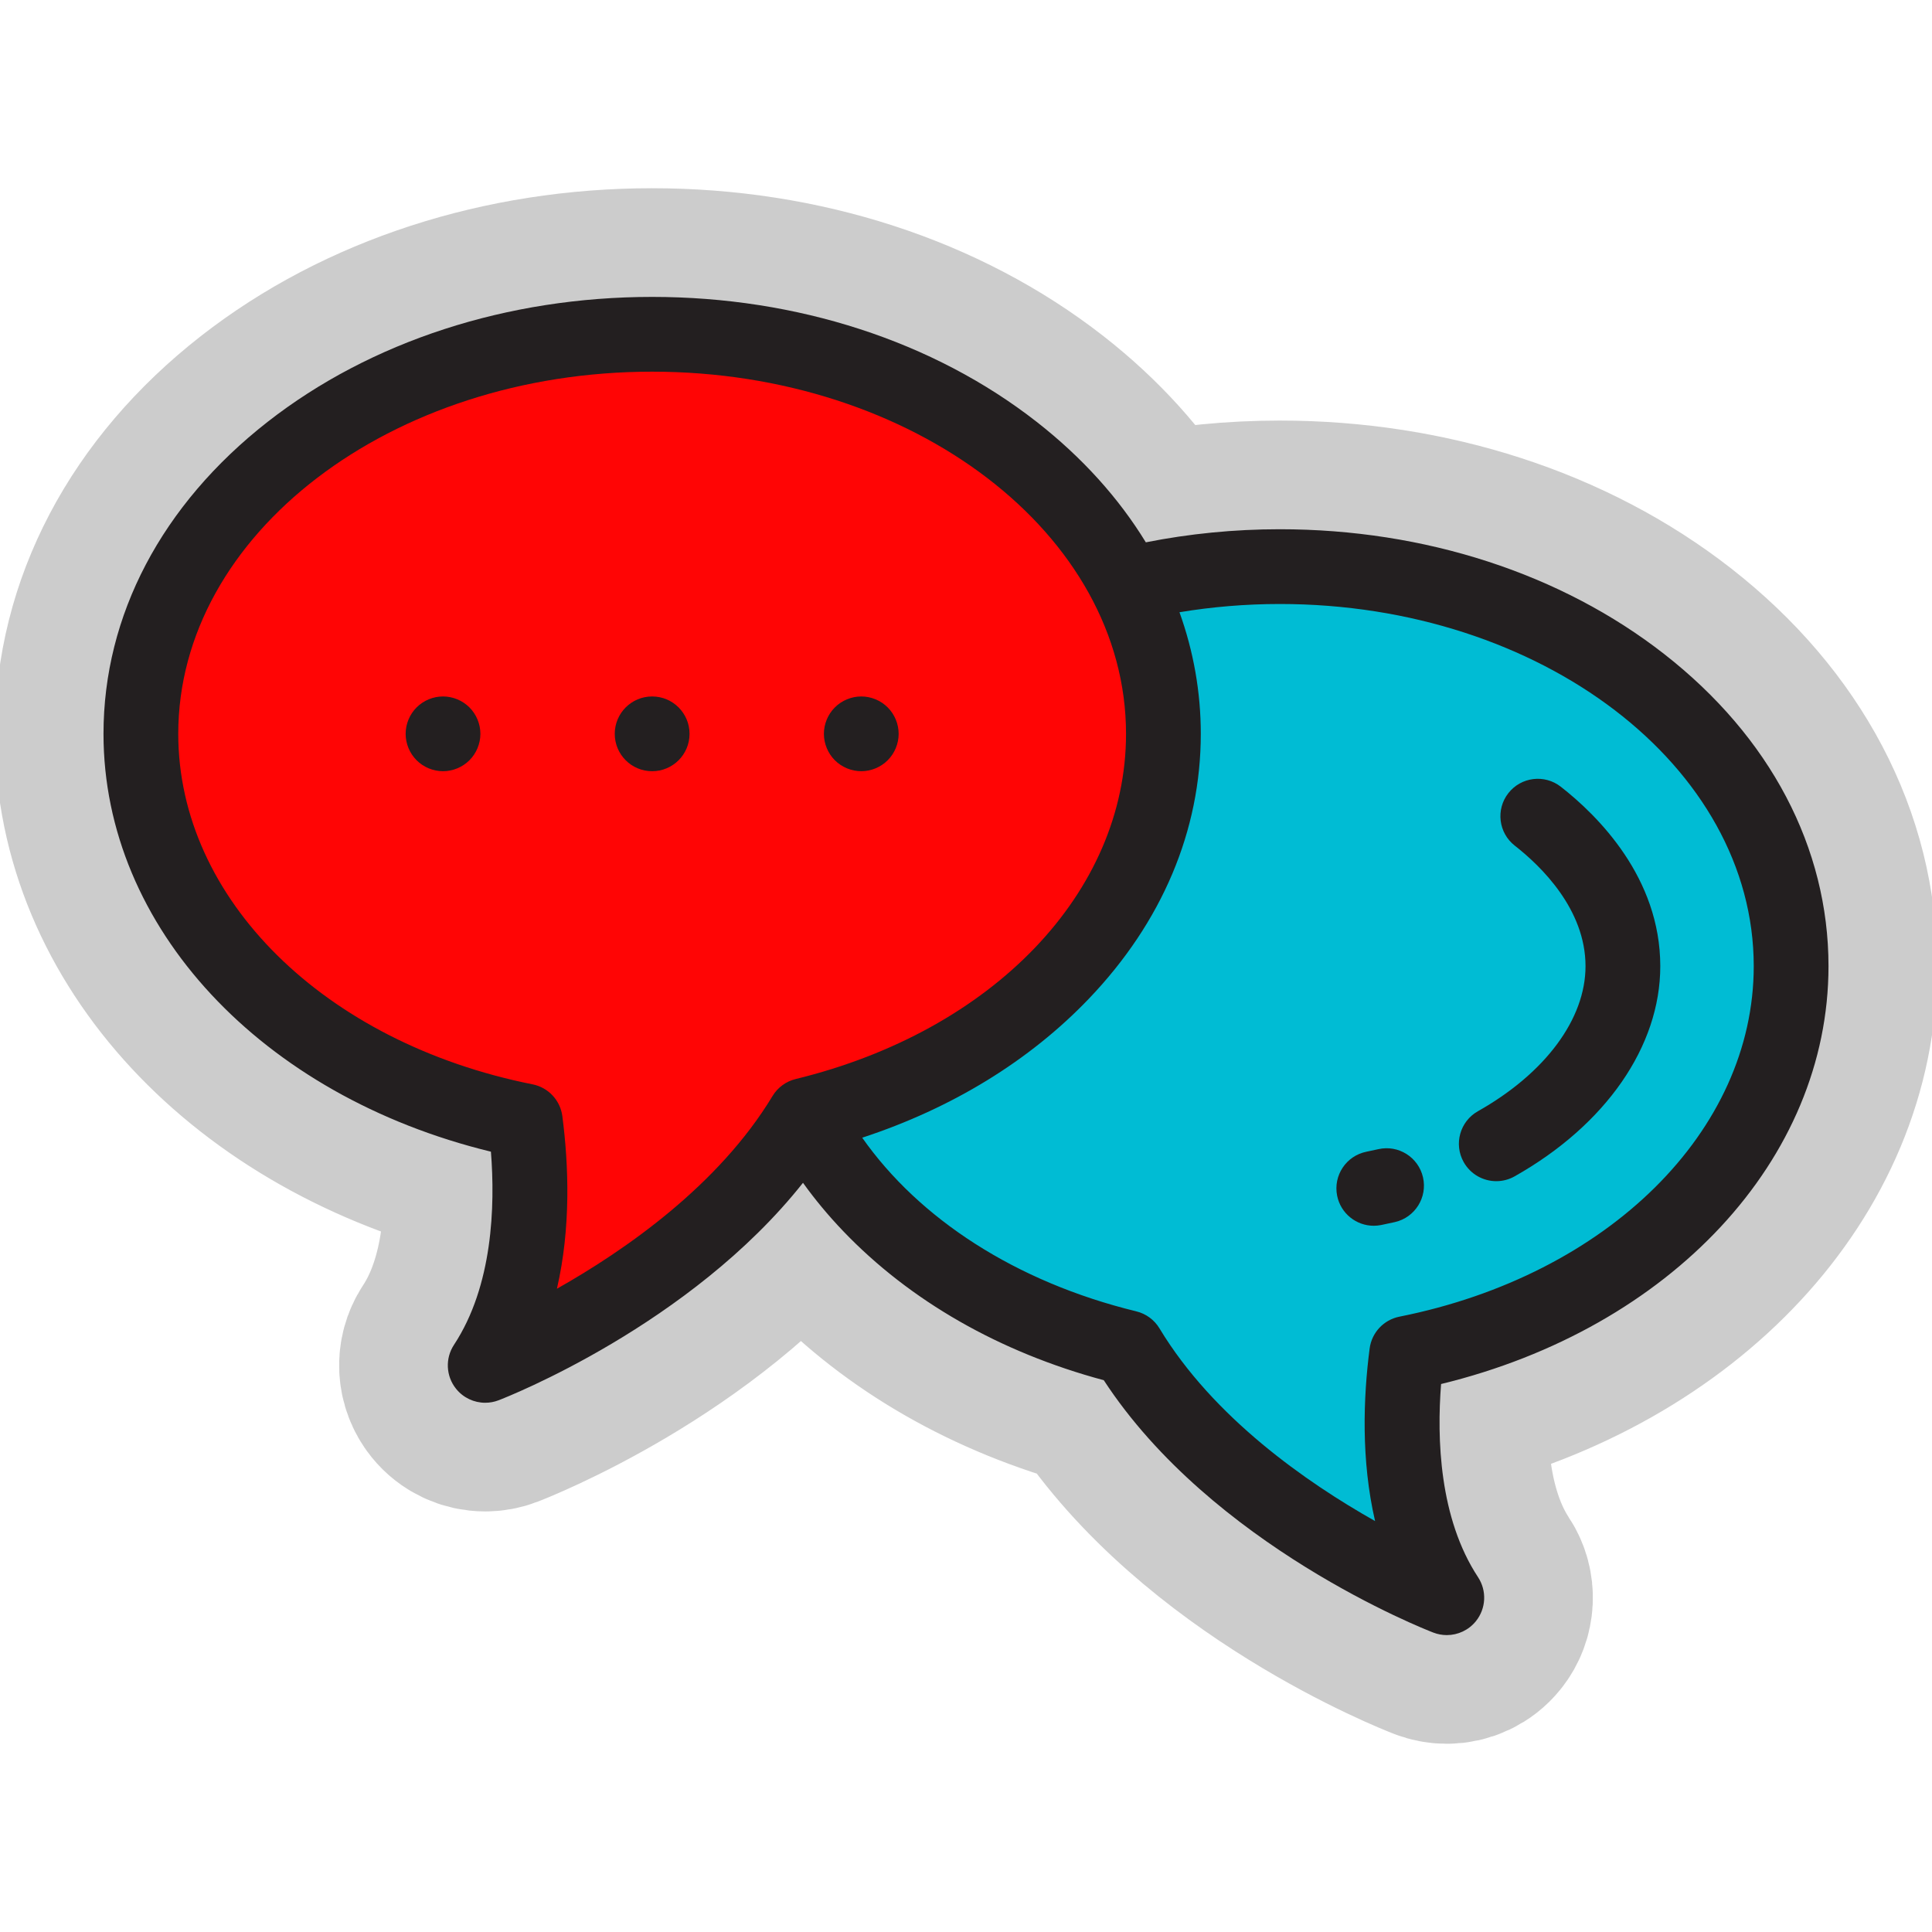 <!DOCTYPE svg PUBLIC "-//W3C//DTD SVG 1.1//EN" "http://www.w3.org/Graphics/SVG/1.1/DTD/svg11.dtd">
<!-- Uploaded to: SVG Repo, www.svgrepo.com, Transformed by: SVG Repo Mixer Tools -->
<svg height="256px" width="256px" version="1.1" id="Layer_1" xmlns="http://www.w3.org/2000/svg" xmlns:xlink="http://www.w3.org/1999/xlink" viewBox="-30.72 -30.72 573.44 573.44" xml:space="preserve" fill="#000000" stroke="#000000" stroke-width="0.005">
<g id="SVGRepo_bgCarrier" stroke-width="0"/>
<g id="SVGRepo_tracerCarrier" stroke-linecap="round" stroke-linejoin="round" stroke="#CCCCCC" stroke-width="64.512"> <path style="fill:#00BCD4;" d="M197.407,256.053c0-65.497,67.941-118.594,151.75-118.594s151.75,53.096,151.75,118.594 c0,55.34-48.503,101.826-114.098,114.912c-2.36,18.201-3.356,49.353,11.9,72.534c0,0-65.163-25.113-94.779-74.211 C242.209,354.248,197.407,309.24,197.407,256.053z"/> <path style="fill:#ff0505;" d="M314.593,187.094c0-65.497-67.941-118.594-151.75-118.594S11.095,121.596,11.095,187.094 c0,55.34,48.503,101.825,114.098,114.912c2.36,18.201,3.356,49.352-11.9,72.534c0,0,65.163-25.113,94.779-74.211 C269.792,285.29,314.593,240.281,314.593,187.094z"/> <g> <path style="fill:#231F20;" d="M100.773,175.996c-2.929,0-5.781,1.186-7.844,3.251c-2.064,2.063-3.251,4.925-3.251,7.844 c0,2.918,1.187,5.781,3.251,7.843c2.064,2.064,4.915,3.252,7.844,3.252c2.918,0,5.781-1.187,7.844-3.252 c2.064-2.063,3.251-4.925,3.251-7.843c0-2.919-1.187-5.782-3.251-7.844C106.553,177.182,103.691,175.996,100.773,175.996z"/> <path style="fill:#231F20;" d="M378.348,310.375c-1.153,0.264-2.313,0.514-3.486,0.748c-6.009,1.201-9.906,7.047-8.705,13.055 c1.055,5.276,5.687,8.923,10.868,8.923c0.721,0,1.453-0.07,2.187-0.217c1.376-0.275,2.741-0.568,4.093-0.878 c5.973-1.369,9.705-7.322,8.336-13.293C390.273,312.738,384.325,309,378.348,310.375z"/> <path style="fill:#231F20;" d="M432.547,202.792c-4.828-3.772-11.801-2.918-15.574,1.909c-3.773,4.829-2.918,11.802,1.909,15.574 c7.842,6.129,20.999,18.928,20.999,35.777c0,15.676-11.941,31.771-31.941,43.053c-5.338,3.011-7.223,9.778-4.213,15.115 c2.039,3.615,5.801,5.646,9.674,5.646c1.846,0,3.718-0.462,5.441-1.434c27.069-15.269,43.229-38.588,43.229-62.381 C462.071,229.789,443.573,211.41,432.547,202.792z"/> <path style="fill:#231F20;" d="M162.839,175.996c-6.125,0-11.095,4.97-11.095,11.095c0,6.135,4.971,11.095,11.095,11.095 c6.136,0,11.106-4.961,11.106-11.095C173.946,180.966,168.975,175.996,162.839,175.996z"/> <path style="fill:#231F20;" d="M224.917,175.996c-2.918,0-5.781,1.186-7.844,3.251c-2.064,2.063-3.251,4.925-3.251,7.844 c0,2.918,1.187,5.781,3.251,7.843c2.064,2.064,4.926,3.252,7.844,3.252c2.918,0,5.781-1.187,7.844-3.252 c2.064-2.063,3.251-4.925,3.251-7.843c0-2.919-1.187-5.782-3.251-7.844C230.698,177.182,227.835,175.996,224.917,175.996z"/> <path style="fill:#231F20;" d="M512,256.053c0-35.166-17.299-68.053-48.709-92.601c-30.603-23.917-71.137-37.088-114.135-37.088 c-13.587,0-26.923,1.33-39.781,3.886c-8.032-13.136-18.909-25.217-32.396-35.758c-30.603-23.917-71.137-37.088-114.135-37.088 S79.312,70.576,48.709,94.493C17.299,119.041,0,151.926,0,187.094c0,57.383,46.88,107.462,114.991,124.017 c1.278,16.179,0.553,39.829-10.965,57.33c-2.651,4.028-2.397,9.307,0.629,13.06c2.151,2.67,5.353,4.135,8.642,4.135 c1.337,0,2.687-0.243,3.988-0.743c2.534-0.976,56.841-22.284,90.333-64.541c3.539,4.93,7.499,9.704,11.887,14.292 c19.853,20.76,46.535,36.017,77.386,44.296c32.106,49.151,95.094,73.86,97.828,74.914c1.3,0.5,2.651,0.743,3.988,0.743 c3.288-0.001,6.491-1.465,8.642-4.135c3.026-3.755,3.28-9.034,0.628-13.061c-11.518-17.499-12.244-41.15-10.965-57.329 C465.121,363.514,512,313.435,512,256.053z M205.446,289.55c-2.873,0.7-5.347,2.518-6.874,5.049 c-15.965,26.467-43.669,45.732-63.991,57.194c4.184-18.097,3.504-36.651,1.615-51.213c-0.612-4.719-4.165-8.523-8.832-9.454 C65.44,278.771,22.19,235.991,22.19,187.094c0-59.275,63.098-107.498,140.654-107.498s140.654,48.223,140.654,107.498 C303.498,234.083,264.093,275.259,205.446,289.55z M384.635,360.085c-4.667,0.931-8.22,4.735-8.832,9.454 c-1.888,14.561-2.566,33.118,1.615,51.212c-20.324-11.462-48.026-30.726-63.991-57.194c-1.527-2.531-4.001-4.349-6.874-5.049 c-35.854-8.737-64.499-27.528-81.359-51.546c26.584-8.72,49.648-22.815,67.302-41.277c21.714-22.709,33.193-49.884,33.193-78.592 c0-12.404-2.161-24.522-6.327-36.093c9.607-1.592,19.571-2.447,29.794-2.447c77.557,0,140.654,48.223,140.654,107.498 C489.81,304.949,446.56,347.729,384.635,360.085z"/> </g> </g>
<g id="SVGRepo_iconCarrier"> <path style="fill:#00BCD4;" d="M197.407,256.053c0-65.497,67.941-118.594,151.75-118.594s151.75,53.096,151.75,118.594 c0,55.34-48.503,101.826-114.098,114.912c-2.36,18.201-3.356,49.353,11.9,72.534c0,0-65.163-25.113-94.779-74.211 C242.209,354.248,197.407,309.24,197.407,256.053z"/> <path style="fill:#ff0505;" d="M314.593,187.094c0-65.497-67.941-118.594-151.75-118.594S11.095,121.596,11.095,187.094 c0,55.34,48.503,101.825,114.098,114.912c2.36,18.201,3.356,49.352-11.9,72.534c0,0,65.163-25.113,94.779-74.211 C269.792,285.29,314.593,240.281,314.593,187.094z"/> <g> <path style="fill:#231F20;" d="M100.773,175.996c-2.929,0-5.781,1.186-7.844,3.251c-2.064,2.063-3.251,4.925-3.251,7.844 c0,2.918,1.187,5.781,3.251,7.843c2.064,2.064,4.915,3.252,7.844,3.252c2.918,0,5.781-1.187,7.844-3.252 c2.064-2.063,3.251-4.925,3.251-7.843c0-2.919-1.187-5.782-3.251-7.844C106.553,177.182,103.691,175.996,100.773,175.996z"/> <path style="fill:#231F20;" d="M378.348,310.375c-1.153,0.264-2.313,0.514-3.486,0.748c-6.009,1.201-9.906,7.047-8.705,13.055 c1.055,5.276,5.687,8.923,10.868,8.923c0.721,0,1.453-0.07,2.187-0.217c1.376-0.275,2.741-0.568,4.093-0.878 c5.973-1.369,9.705-7.322,8.336-13.293C390.273,312.738,384.325,309,378.348,310.375z"/> <path style="fill:#231F20;" d="M432.547,202.792c-4.828-3.772-11.801-2.918-15.574,1.909c-3.773,4.829-2.918,11.802,1.909,15.574 c7.842,6.129,20.999,18.928,20.999,35.777c0,15.676-11.941,31.771-31.941,43.053c-5.338,3.011-7.223,9.778-4.213,15.115 c2.039,3.615,5.801,5.646,9.674,5.646c1.846,0,3.718-0.462,5.441-1.434c27.069-15.269,43.229-38.588,43.229-62.381 C462.071,229.789,443.573,211.41,432.547,202.792z"/> <path style="fill:#231F20;" d="M162.839,175.996c-6.125,0-11.095,4.97-11.095,11.095c0,6.135,4.971,11.095,11.095,11.095 c6.136,0,11.106-4.961,11.106-11.095C173.946,180.966,168.975,175.996,162.839,175.996z"/> <path style="fill:#231F20;" d="M224.917,175.996c-2.918,0-5.781,1.186-7.844,3.251c-2.064,2.063-3.251,4.925-3.251,7.844 c0,2.918,1.187,5.781,3.251,7.843c2.064,2.064,4.926,3.252,7.844,3.252c2.918,0,5.781-1.187,7.844-3.252 c2.064-2.063,3.251-4.925,3.251-7.843c0-2.919-1.187-5.782-3.251-7.844C230.698,177.182,227.835,175.996,224.917,175.996z"/> <path style="fill:#231F20;" d="M512,256.053c0-35.166-17.299-68.053-48.709-92.601c-30.603-23.917-71.137-37.088-114.135-37.088 c-13.587,0-26.923,1.33-39.781,3.886c-8.032-13.136-18.909-25.217-32.396-35.758c-30.603-23.917-71.137-37.088-114.135-37.088 S79.312,70.576,48.709,94.493C17.299,119.041,0,151.926,0,187.094c0,57.383,46.88,107.462,114.991,124.017 c1.278,16.179,0.553,39.829-10.965,57.33c-2.651,4.028-2.397,9.307,0.629,13.06c2.151,2.67,5.353,4.135,8.642,4.135 c1.337,0,2.687-0.243,3.988-0.743c2.534-0.976,56.841-22.284,90.333-64.541c3.539,4.93,7.499,9.704,11.887,14.292 c19.853,20.76,46.535,36.017,77.386,44.296c32.106,49.151,95.094,73.86,97.828,74.914c1.3,0.5,2.651,0.743,3.988,0.743 c3.288-0.001,6.491-1.465,8.642-4.135c3.026-3.755,3.28-9.034,0.628-13.061c-11.518-17.499-12.244-41.15-10.965-57.329 C465.121,363.514,512,313.435,512,256.053z M205.446,289.55c-2.873,0.7-5.347,2.518-6.874,5.049 c-15.965,26.467-43.669,45.732-63.991,57.194c4.184-18.097,3.504-36.651,1.615-51.213c-0.612-4.719-4.165-8.523-8.832-9.454 C65.44,278.771,22.19,235.991,22.19,187.094c0-59.275,63.098-107.498,140.654-107.498s140.654,48.223,140.654,107.498 C303.498,234.083,264.093,275.259,205.446,289.55z M384.635,360.085c-4.667,0.931-8.22,4.735-8.832,9.454 c-1.888,14.561-2.566,33.118,1.615,51.212c-20.324-11.462-48.026-30.726-63.991-57.194c-1.527-2.531-4.001-4.349-6.874-5.049 c-35.854-8.737-64.499-27.528-81.359-51.546c26.584-8.72,49.648-22.815,67.302-41.277c21.714-22.709,33.193-49.884,33.193-78.592 c0-12.404-2.161-24.522-6.327-36.093c9.607-1.592,19.571-2.447,29.794-2.447c77.557,0,140.654,48.223,140.654,107.498 C489.81,304.949,446.56,347.729,384.635,360.085z"/> </g> </g>
</svg>